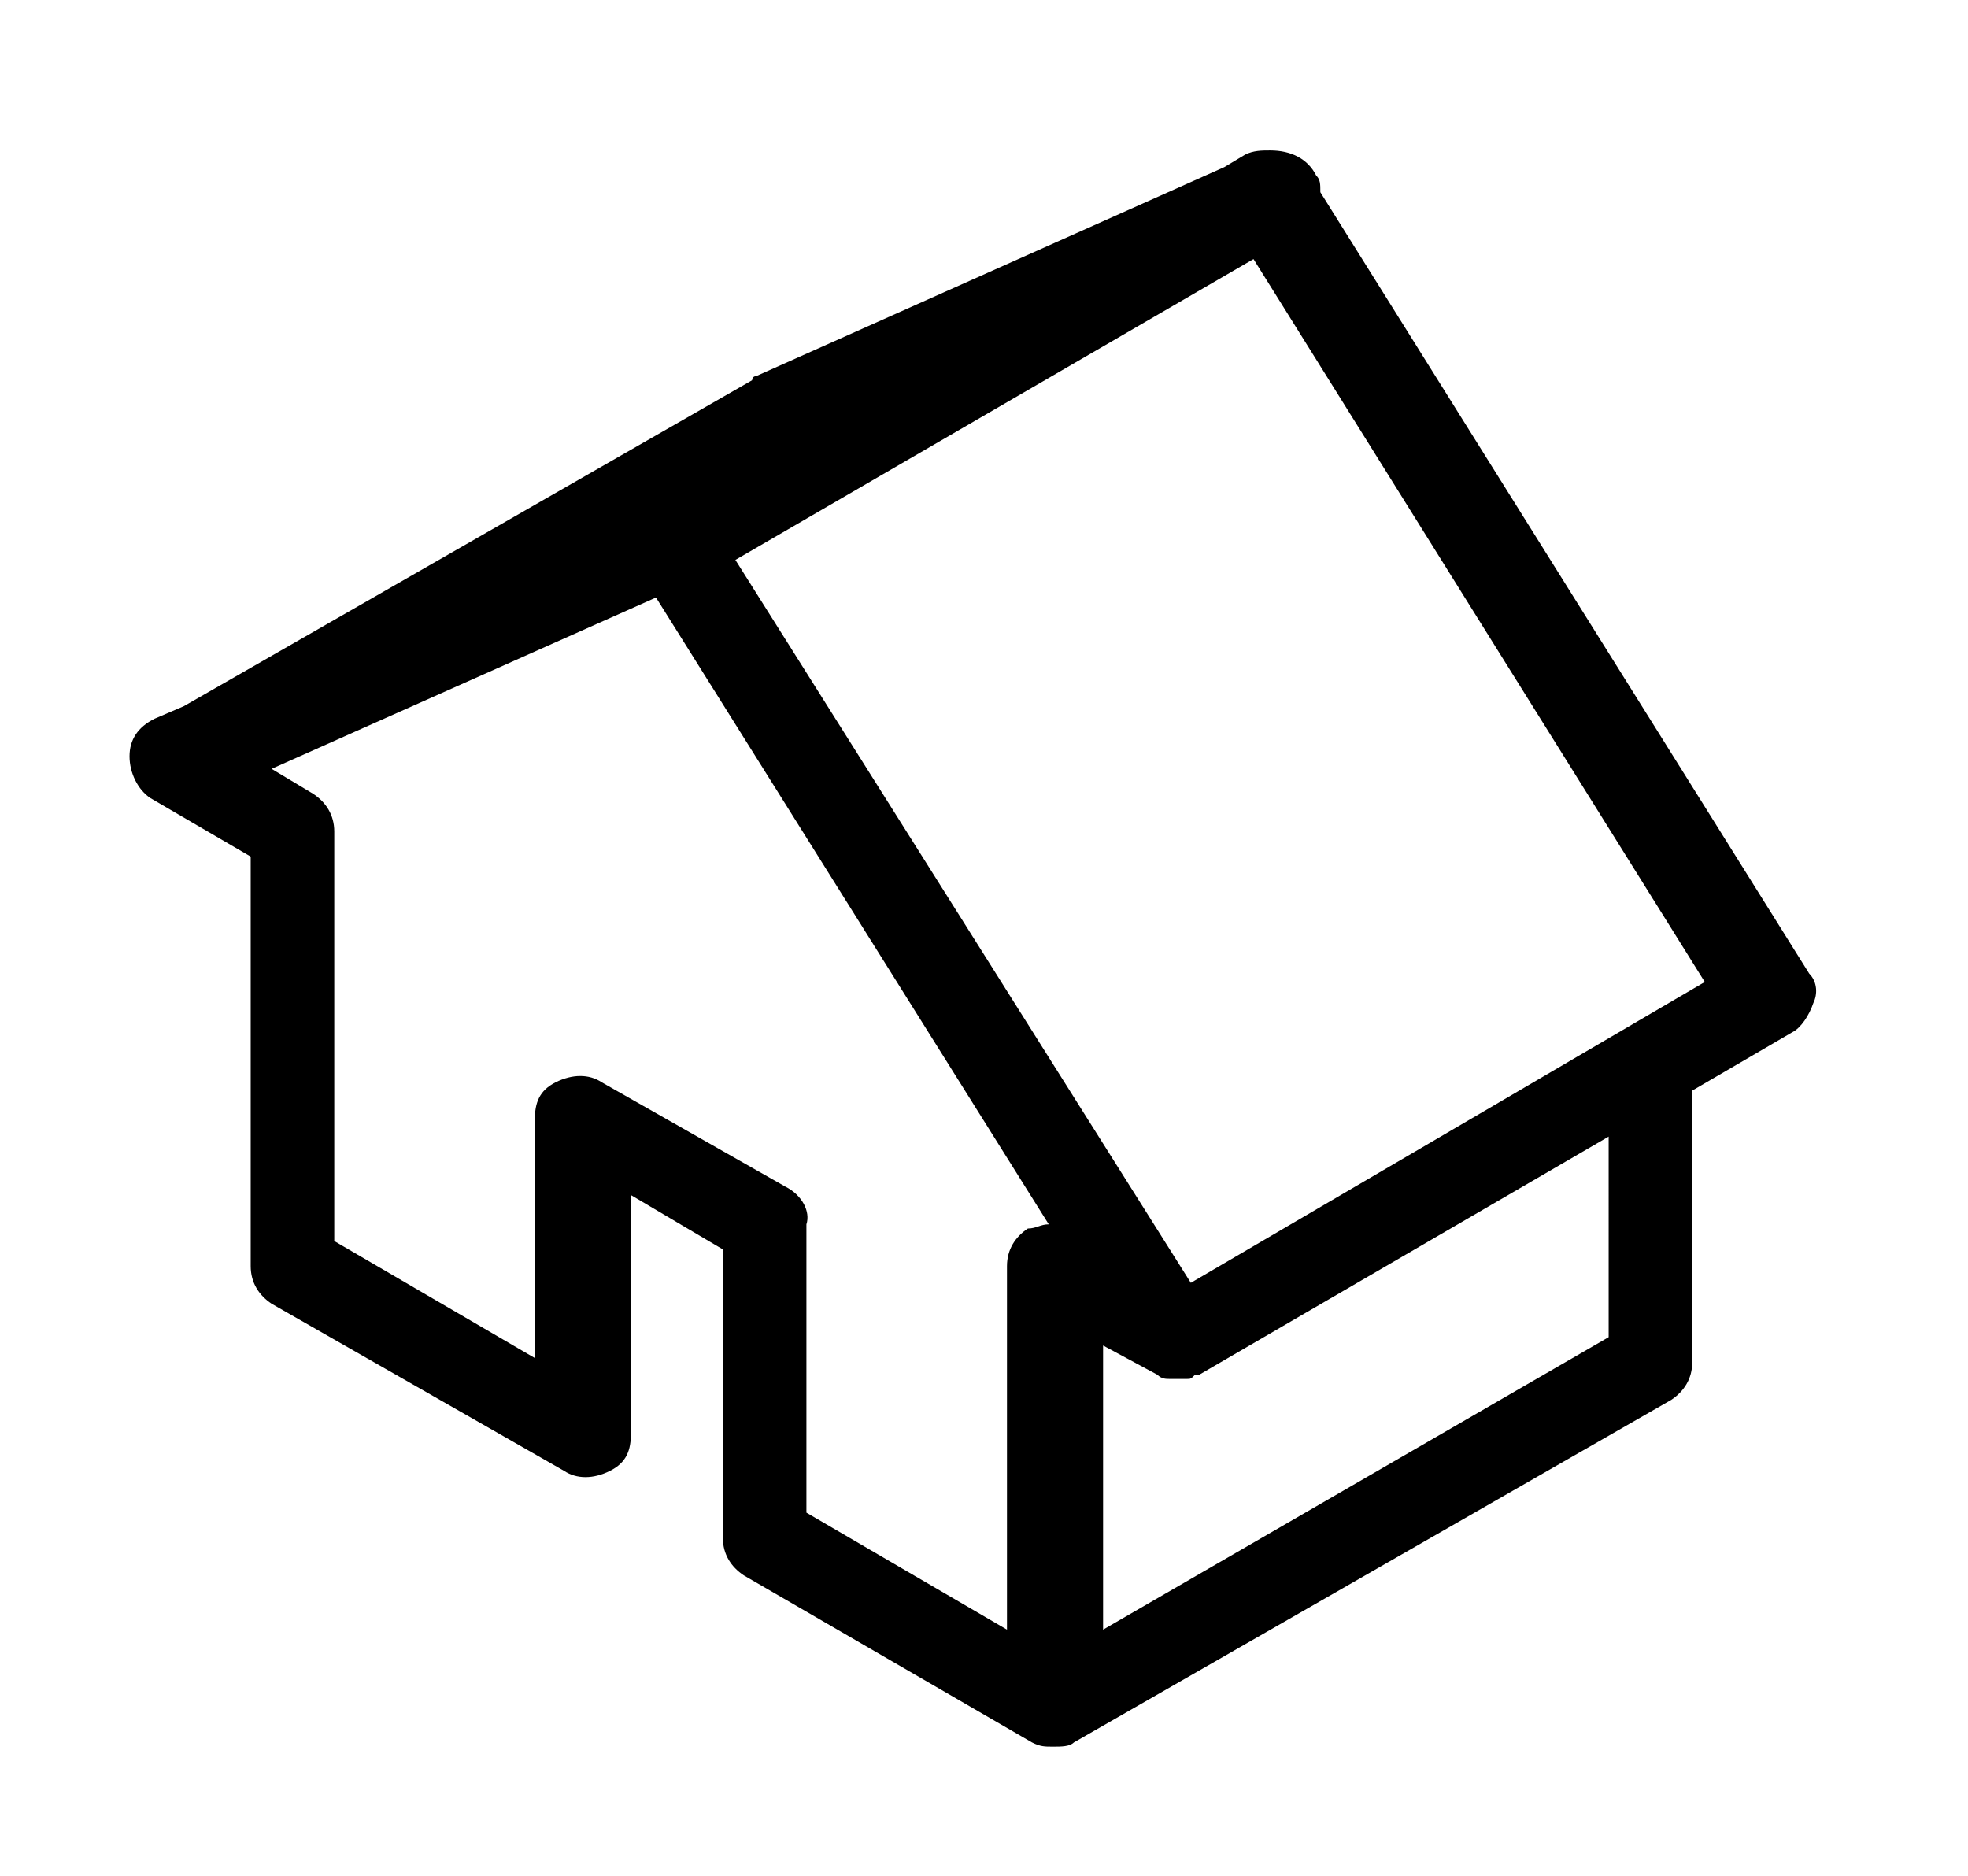 <?xml version="1.0" encoding="utf-8"?>
<!-- Generator: Adobe Illustrator 26.2.1, SVG Export Plug-In . SVG Version: 6.00 Build 0)  -->
<svg version="1.1" id="Layer_1" xmlns="http://www.w3.org/2000/svg" xmlns:xlink="http://www.w3.org/1999/xlink" x="0px" y="0px"
	 viewBox="0 0 47.1 44.9" style="enable-background:new 0 0 47.1 44.9;" xml:space="preserve">
<g>
	<path d="M43.3,23.3L31.6,4.6c0-0.2,0-0.3-0.1-0.4c-0.2-0.4-0.6-0.6-1.1-0.6c-0.2,0-0.4,0-0.6,0.1l-0.5,0.3L18.1,9
		c0,0-0.1,0-0.1,0.1L4.4,16.9l-0.7,0.3c-0.4,0.2-0.6,0.5-0.6,0.9s0.2,0.8,0.5,1l2.4,1.4v9.8c0,0.4,0.2,0.7,0.5,0.9l7,4
		c0.3,0.2,0.7,0.2,1.1,0s0.5-0.5,0.5-0.9v-5.7l2.2,1.3v6.9c0,0.4,0.2,0.7,0.5,0.9l6.9,4c0.2,0.1,0.3,0.1,0.5,0.1s0.4,0,0.5-0.1
		l14.3-8.2c0.3-0.2,0.5-0.5,0.5-0.9v-6.5l2.4-1.4c0.2-0.1,0.4-0.4,0.5-0.7C43.5,23.8,43.5,23.5,43.3,23.3z M18.8,28.4l-4.4-2.5
		c-0.3-0.2-0.7-0.2-1.1,0s-0.5,0.5-0.5,0.9v5.7l-4.8-2.8v-9.8c0-0.4-0.2-0.7-0.5-0.9l-1-0.6l9.2-4.1l9.4,15c-0.2,0-0.3,0.1-0.5,0.1
		c-0.3,0.2-0.5,0.5-0.5,0.9V39l-4.8-2.8v-6.9C19.4,29,19.2,28.6,18.8,28.4z M38.5,32l-12.1,7v-6.8l1.3,0.7c0,0,0,0,0,0
		c0.1,0.1,0.2,0.1,0.3,0.1c0,0,0.1,0,0.1,0c0,0,0.1,0,0.1,0c0,0,0.1,0,0.1,0c0,0,0.1,0,0.1,0c0.1,0,0.1,0,0.2-0.1c0,0,0.1,0,0.1,0
		c0,0,0,0,0,0l9.8-5.7C38.5,27.4,38.5,32,38.5,32z M28.5,30.7L17.6,13.4l12.4-7.2l10.8,17.3L28.5,30.7z"/>
</g>
</svg>
